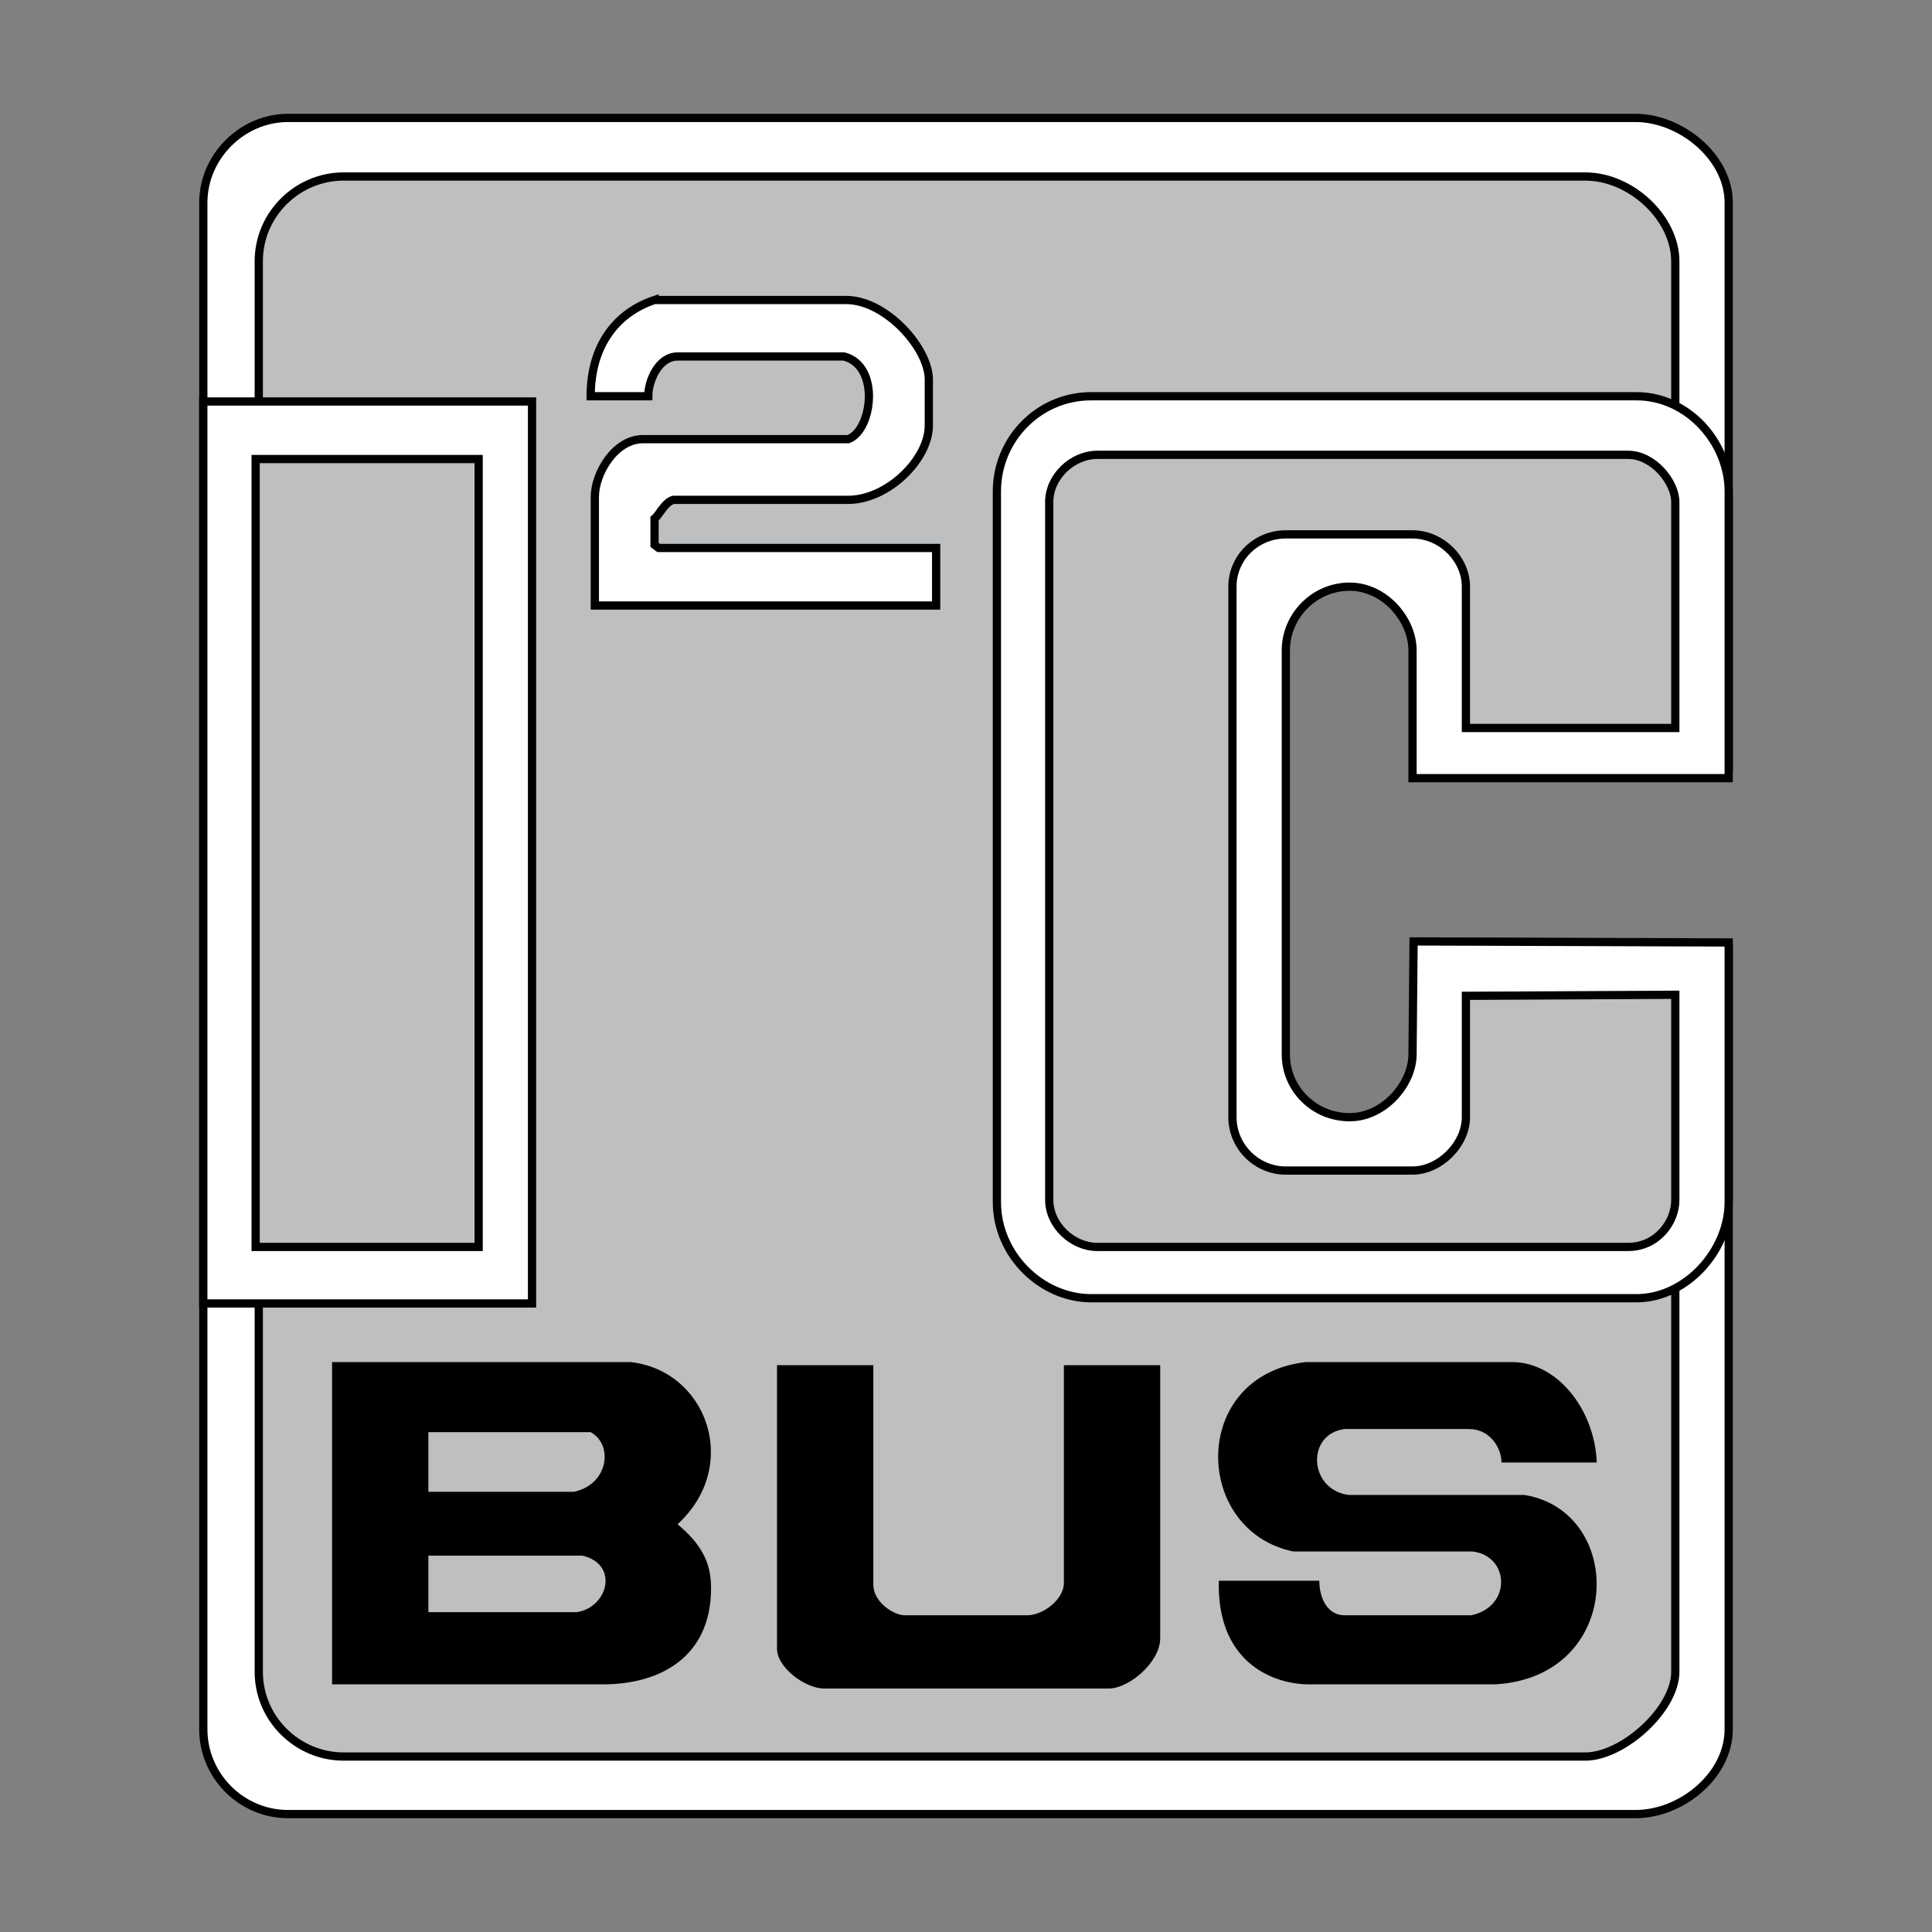 <svg xmlns="http://www.w3.org/2000/svg" width="2500" height="2500" viewBox="0 0 192.756 192.756"><rect x="0" y="0" width="192.756" height="192.756" fill="#808080" stroke="none"/><g fill-rule="evenodd" clip-rule="evenodd"><path fill="#fff" fill-opacity="0" d="M0 0h192.756v192.756H0V0z"/><path d="M172.473 94.656l-30.396.208v17.435h-14.832V58.013h14.205v18.791l31.023-.104V20.22c0-4.593-4.805-8.456-9.297-8.456H28.744c-4.597 0-8.46 3.863-8.46 8.456v152.315c0 4.594 3.759 8.457 8.46 8.457h134.432c4.596 0 9.297-3.863 9.297-8.457V94.656z" fill="#fff" stroke="#000" stroke-width=".822" stroke-miterlimit="2.613"/><path d="M167.145 99.666v67.129c0 3.758-5.223 8.455-8.982 8.455H34.279c-4.596 0-8.461-3.758-8.461-8.455V26.066c0-4.698 3.865-8.456 8.461-8.456h123.883c4.596 0 8.982 4.176 8.982 8.456v46.979l-20.891.104V53.315H120.87v62.429h25.383V99.562l20.892.104z" fill="#bdbfc1" stroke="#000" stroke-width=".822" stroke-miterlimit="2.613"/><path d="M51.619 160.844v7.203h8.565c5.536 0 10.759-2.609 10.759-9.605 0-2.4-.836-4.279-3.343-6.367 6.372-5.846 2.925-15.346-4.7-16.182H51.619v6.994h7.312c2.298 1.254 1.776 5.221-1.671 5.951h-5.64v6.367h6.476c3.658.836 2.612 5.117-.522 5.639h-5.955zM51.619 142.887v-6.994H33.131v32.154h18.488v-7.203H42.74v-5.639h8.879v-6.367H42.74v-5.951h8.879zM130.273 135.893c-11.594 1.357-11.281 16.809-1.254 18.896h17.861c3.762.416 3.971 5.533-.104 6.367h-12.639c-1.672 0-2.508-1.67-2.508-3.445h-10.027c-.209 7.936 5.117 10.232 8.773 10.336h18.803c12.848-.73 13.057-17.225 2.924-18.896h-17.549c-3.969-.521-4.281-6.055-.416-6.576h12.43c2.088 0 3.238 1.879 3.238 3.34h9.504c-.207-5.326-3.969-10.021-8.459-10.021h-20.577v-.001zM77.523 136.205v28.291c0 1.881 2.82 3.969 4.701 3.969h28.411c1.984 0 5.119-2.609 5.119-5.012v-27.248h-9.609v21.715c0 1.67-2.09 3.236-3.656 3.236H90.267c-1.148 0-3.133-1.357-3.133-3.027v-21.924h-9.611z"/><path fill="#fff" stroke="#000" stroke-width=".822" stroke-miterlimit="2.613" d="M20.284 40.056h32.798v89.991H20.284V40.056zM172.473 94.029l-31.441-.104-.104 11.274c0 2.924-2.82 6.264-6.268 6.264-3.551 0-6.373-2.818-6.373-6.264V64.902c0-3.445 2.822-6.369 6.373-6.369 3.447 0 6.268 3.237 6.268 6.369v12.737h31.545V49.034c0-4.906-4.074-9.5-9.191-9.5H108.86c-5.223 0-9.4 4.28-9.4 9.5v70.886c0 5.324 4.49 9.604 9.4 9.604h54.422c4.908 0 9.191-4.697 9.191-9.604V94.029z"/><path fill="#bdbfc1" stroke="#000" stroke-width=".822" stroke-miterlimit="2.613" d="M25.505 45.797v78.611h22.249V45.797H25.505zM167.145 72.628v-22.55c0-1.984-2.193-4.699-4.699-4.699h-52.959c-2.508 0-4.805 2.192-4.805 4.699v69.632c0 2.506 2.297 4.697 4.805 4.697h52.959c2.82 0 4.699-2.4 4.699-4.697V99.248l-20.891.105v12.109c0 2.715-2.611 5.324-5.326 5.324h-12.641c-2.924 0-5.326-2.4-5.326-5.324V58.534c0-2.923 2.402-5.219 5.326-5.219h12.641c2.82 0 5.326 2.401 5.326 5.219v14.095h20.891v-.001z"/><path d="M65.303 29.929c-3.761 1.252-6.372 4.489-6.372 9.605h5.745c0-1.567 1.044-3.967 2.924-3.967h16.608c3.658.939 2.82 7.412.417 8.247H64.153c-2.82 0-4.805 3.445-4.805 5.742v10.858H93.4v-5.742H65.72l-.417-.313v-2.61c.417-.313 1.044-1.669 1.879-1.879h17.444c3.97 0 8.043-4.071 8.043-7.412v-4.593c0-3.132-4.283-7.935-8.251-7.935H65.303v-.001z" fill="#fff" stroke="#000" stroke-width=".822" stroke-miterlimit="2.613"/></g></svg>

